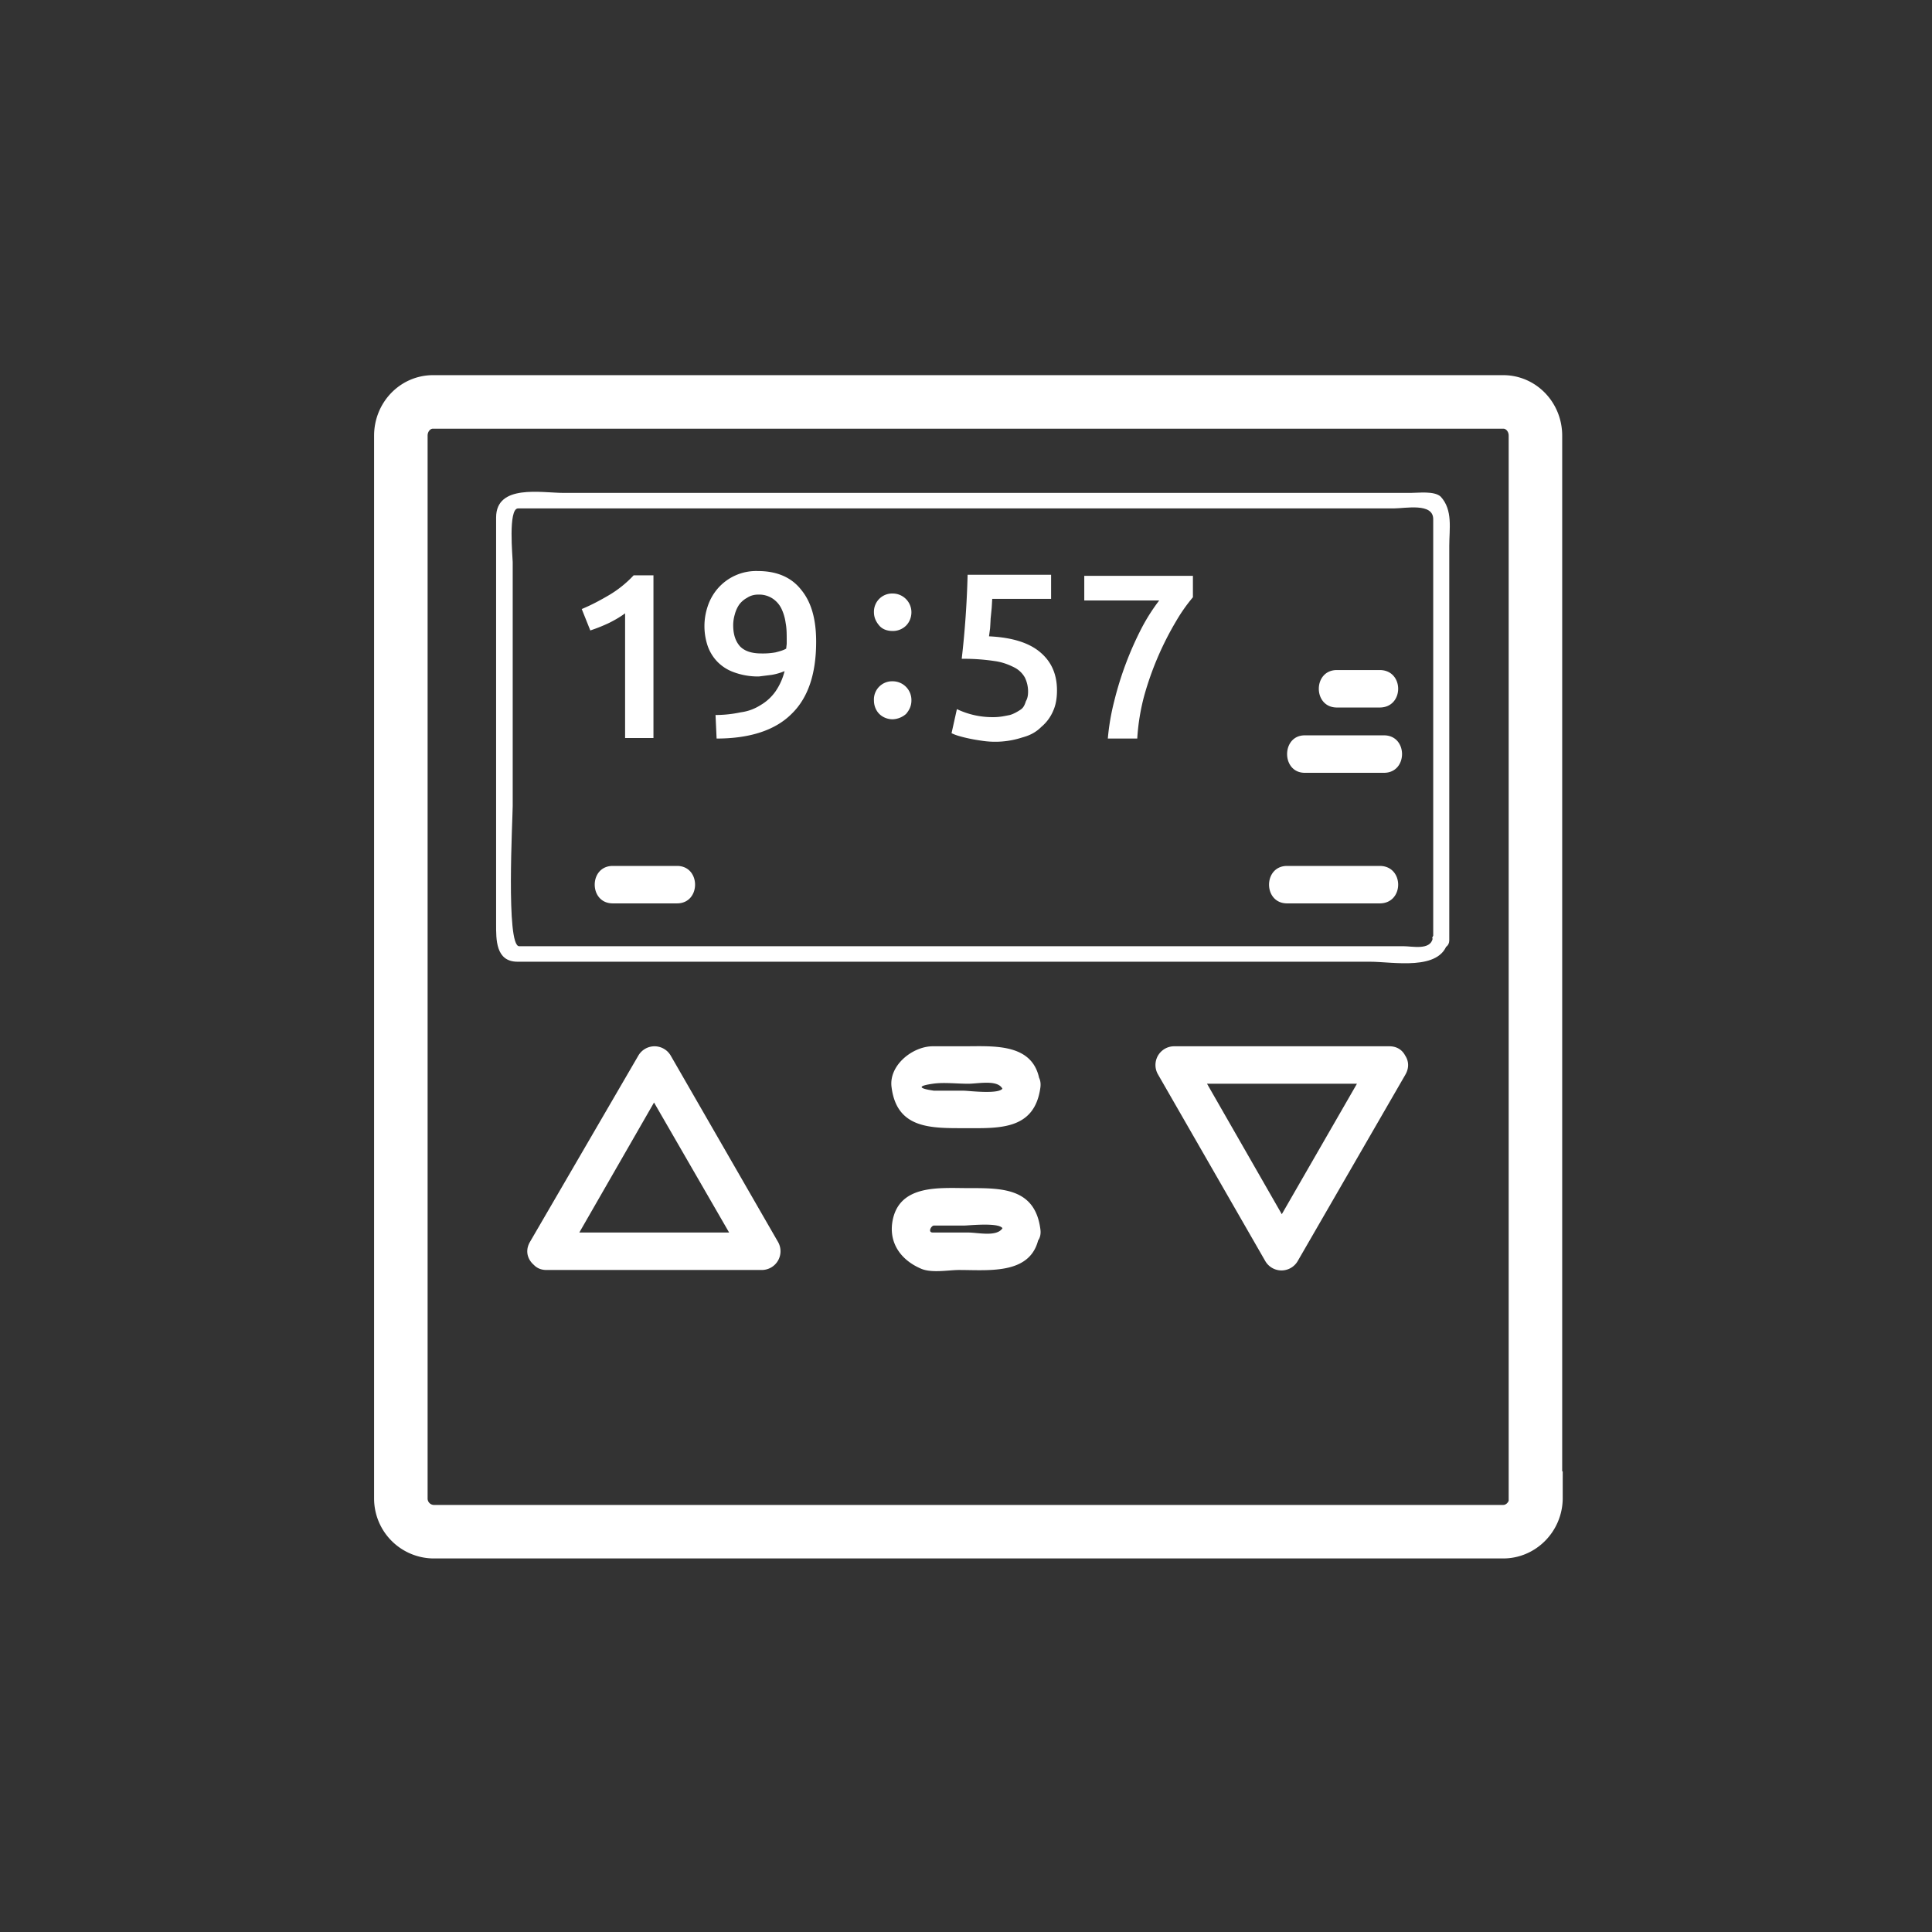 <svg xmlns="http://www.w3.org/2000/svg" width="361" height="361"><rect width="100%" height="100%" fill="#333333" stroke="none"/><path d="M287 279.9c0 3.5-2.8 6.3-6.1 6.3h-200a6.2 6.2 0 0 1-6-6.3V81.4c0-3.5 2.7-6.3 6-6.3h200c3.3 0 6 2.8 6 6.3v198.5z" fill="none" stroke="#fff" stroke-width="10" stroke-miterlimit="10"/><path d="M108.7 113.8c1.7-.7 3.4-1.6 5.1-2.6s3.3-2.3 4.6-3.7h3.7v30.4h-5.3v-23.3c-.8.6-1.8 1.2-3 1.8a30.3 30.3 0 0 1-3.5 1.4l-1.6-4zm37.9 11.6a10.8 10.8 0 0 1-2.4.7l-2.4.3a13 13 0 0 1-4.7-.8 8.1 8.1 0 0 1-3.1-2 8.1 8.1 0 0 1-1.8-3 11.6 11.6 0 0 1 0-7.2 9.8 9.8 0 0 1 1.8-3.3 9.5 9.5 0 0 1 7.6-3.4c3.6 0 6.3 1.2 8.1 3.5 1.9 2.3 2.8 5.5 2.8 9.7 0 6-1.5 10.5-4.6 13.5-3 3-7.7 4.6-14 4.6l-.2-4.4c1.7 0 3.3-.2 4.7-.5 1.5-.2 2.7-.7 3.8-1.4a8.9 8.9 0 0 0 2.7-2.5 11.5 11.5 0 0 0 1.7-3.8zm-4.2-3.3a13 13 0 0 0 2.5-.2c.8-.2 1.5-.4 2-.7l.1-.9v-.6c0-1.2 0-2.3-.2-3.3a9 9 0 0 0-.8-2.7 4.8 4.8 0 0 0-1.7-1.9 4.6 4.6 0 0 0-2.6-.7c-.8 0-1.5.2-2.1.6a4.5 4.5 0 0 0-1.5 1.3 6 6 0 0 0-.8 1.8 7.2 7.2 0 0 0-.3 2c0 1.7.4 3 1.3 4 .9.9 2.2 1.3 4 1.3zm49.7 7.1a6 6 0 0 0-.6-2.6 4.7 4.7 0 0 0-2-1.9c-1-.5-2.2-1-3.8-1.2a38.2 38.2 0 0 0-6-.4 173.9 173.9 0 0 0 1.1-15.7h15.6v4.5h-11a147.4 147.4 0 0 1-.1 1.7l-.2 2a60.6 60.6 0 0 1-.1 1.8l-.2 1.5c4.3.2 7.5 1.2 9.6 3 2 1.7 3.1 4 3.1 7.1 0 1.4-.2 2.7-.7 3.8a7.9 7.9 0 0 1-2.2 3c-1 1-2.1 1.6-3.6 2a16.3 16.3 0 0 1-7.6.6 34.6 34.6 0 0 1-2.3-.4 26 26 0 0 1-2-.5 8.7 8.7 0 0 1-1.3-.5l1-4.5a15.4 15.4 0 0 0 6.9 1.5c1.1 0 2-.2 3-.4.7-.2 1.4-.6 2-1s.8-1 1-1.6c.3-.5.4-1.1.4-1.8zM207 138a43 43 0 0 1 1.2-7 62 62 0 0 1 5.2-13.8 36 36 0 0 1 3.2-5h-14v-4.6h20.3v4a31.1 31.1 0 0 0-3.1 4.4 57.6 57.6 0 0 0-6 14 40 40 0 0 0-1.3 8H207zm-36.7-23.6c0 1-.4 1.9-1 2.5a3.5 3.5 0 0 1-2.5 1c-1 0-1.9-.3-2.5-1s-1-1.5-1-2.5a3.4 3.4 0 0 1 3.5-3.5 3.5 3.5 0 0 1 3.5 3.5zm0 16.5c0 1-.4 1.8-1 2.5a4 4 0 0 1-2.5 1c-1 0-1.9-.4-2.5-1s-1-1.5-1-2.5a3.4 3.4 0 0 1 3.5-3.6 3.5 3.5 0 0 1 3.5 3.6z" fill="#fff"/><path d="M267.7 175.4c-.5 2.2-3.8 1.4-5.5 1.4H97c-2.5 0-1.2-24-1.2-26.2V105c0-.8-.9-10 1-10h163.6c2.2 0 7.4-1.1 7.4 2v78.7c0 2 3 2 3 0V102c0-3.2.7-6.7-1.6-9.2-1.2-1.1-4.1-.7-5.6-.7H105.3c-4.1 0-12.6-1.7-12.6 4.6v76c0 2.8-.1 7 4 7H256c4.3 0 13.1 1.8 14.5-3.6.5-1.9-2.4-2.7-2.9-.8z" fill="#fff"/><path d="M114.5 168.8h12c4.5 0 4.5-7 0-7h-12c-4.5 0-4.5 7 0 7zm135.3-36.6h8c4.6 0 4.6-7 0-7h-8c-4.5 0-4.5 7 0 7zm-6 12.2h14.8c4.5 0 4.5-7 0-7h-14.8c-4.4 0-4.4 7 0 7zm-3.3 24.4h17.3c4.6 0 4.6-7 0-7h-17.3c-4.5 0-4.5 7 0 7zm-135.3 66.8l20-34.8h-6l20.1 34.8 3-5.3h-40.2c-4.4 0-4.4 7 0 7h40.3a3.5 3.5 0 0 0 3-5.2l-20.1-34.9a3.5 3.5 0 0 0-6 0L99 232.1c-2.2 3.9 3.8 7.4 6 3.5zm151.4-38.4l-20.1 34.9h6l-20-34.9-3.1 5.3h40.2c4.5 0 4.5-7 0-7h-40.2a3.5 3.5 0 0 0-3 5.3l20 34.8a3.5 3.5 0 0 0 6.1 0l20.1-34.8c2.3-4-3.8-7.5-6-3.6zm-69 31.5c-.4 2.7-4.6 1.6-6.7 1.6h-6.6c-1 0-.3-1.3.2-1.3h5.6c.9 0 7.1-.7 7.3.7.6 4.4 7.6 4.4 7 0-1-7.8-7.3-7.7-13.5-7.7-5.4 0-13.2-.8-14.2 6.6-.5 4 1.9 7 5.5 8.5 2 .8 5.1.2 7 .2 5.8 0 14 1 15-6.7.7-4.4-6-6.3-6.7-1.9zm-.2-25.5c-.2 1.4-6.4.6-7.3.6h-5.6c.2 0-5.1-.6-.2-1.3 2-.3 4.4 0 6.6 0 2.1 0 6.3-1 6.6 1.6.6 4.5 7.4 2.6 6.8-1.9-1-7.4-8.6-6.7-14.2-6.7h-5.8c-3.8 0-8.3 3.6-7.7 7.7 1 7.7 7.3 7.6 13.5 7.6 6.4 0 13.2.5 14.3-7.6.6-4.5-6.4-4.4-7 0z" fill="#fff"/></svg>